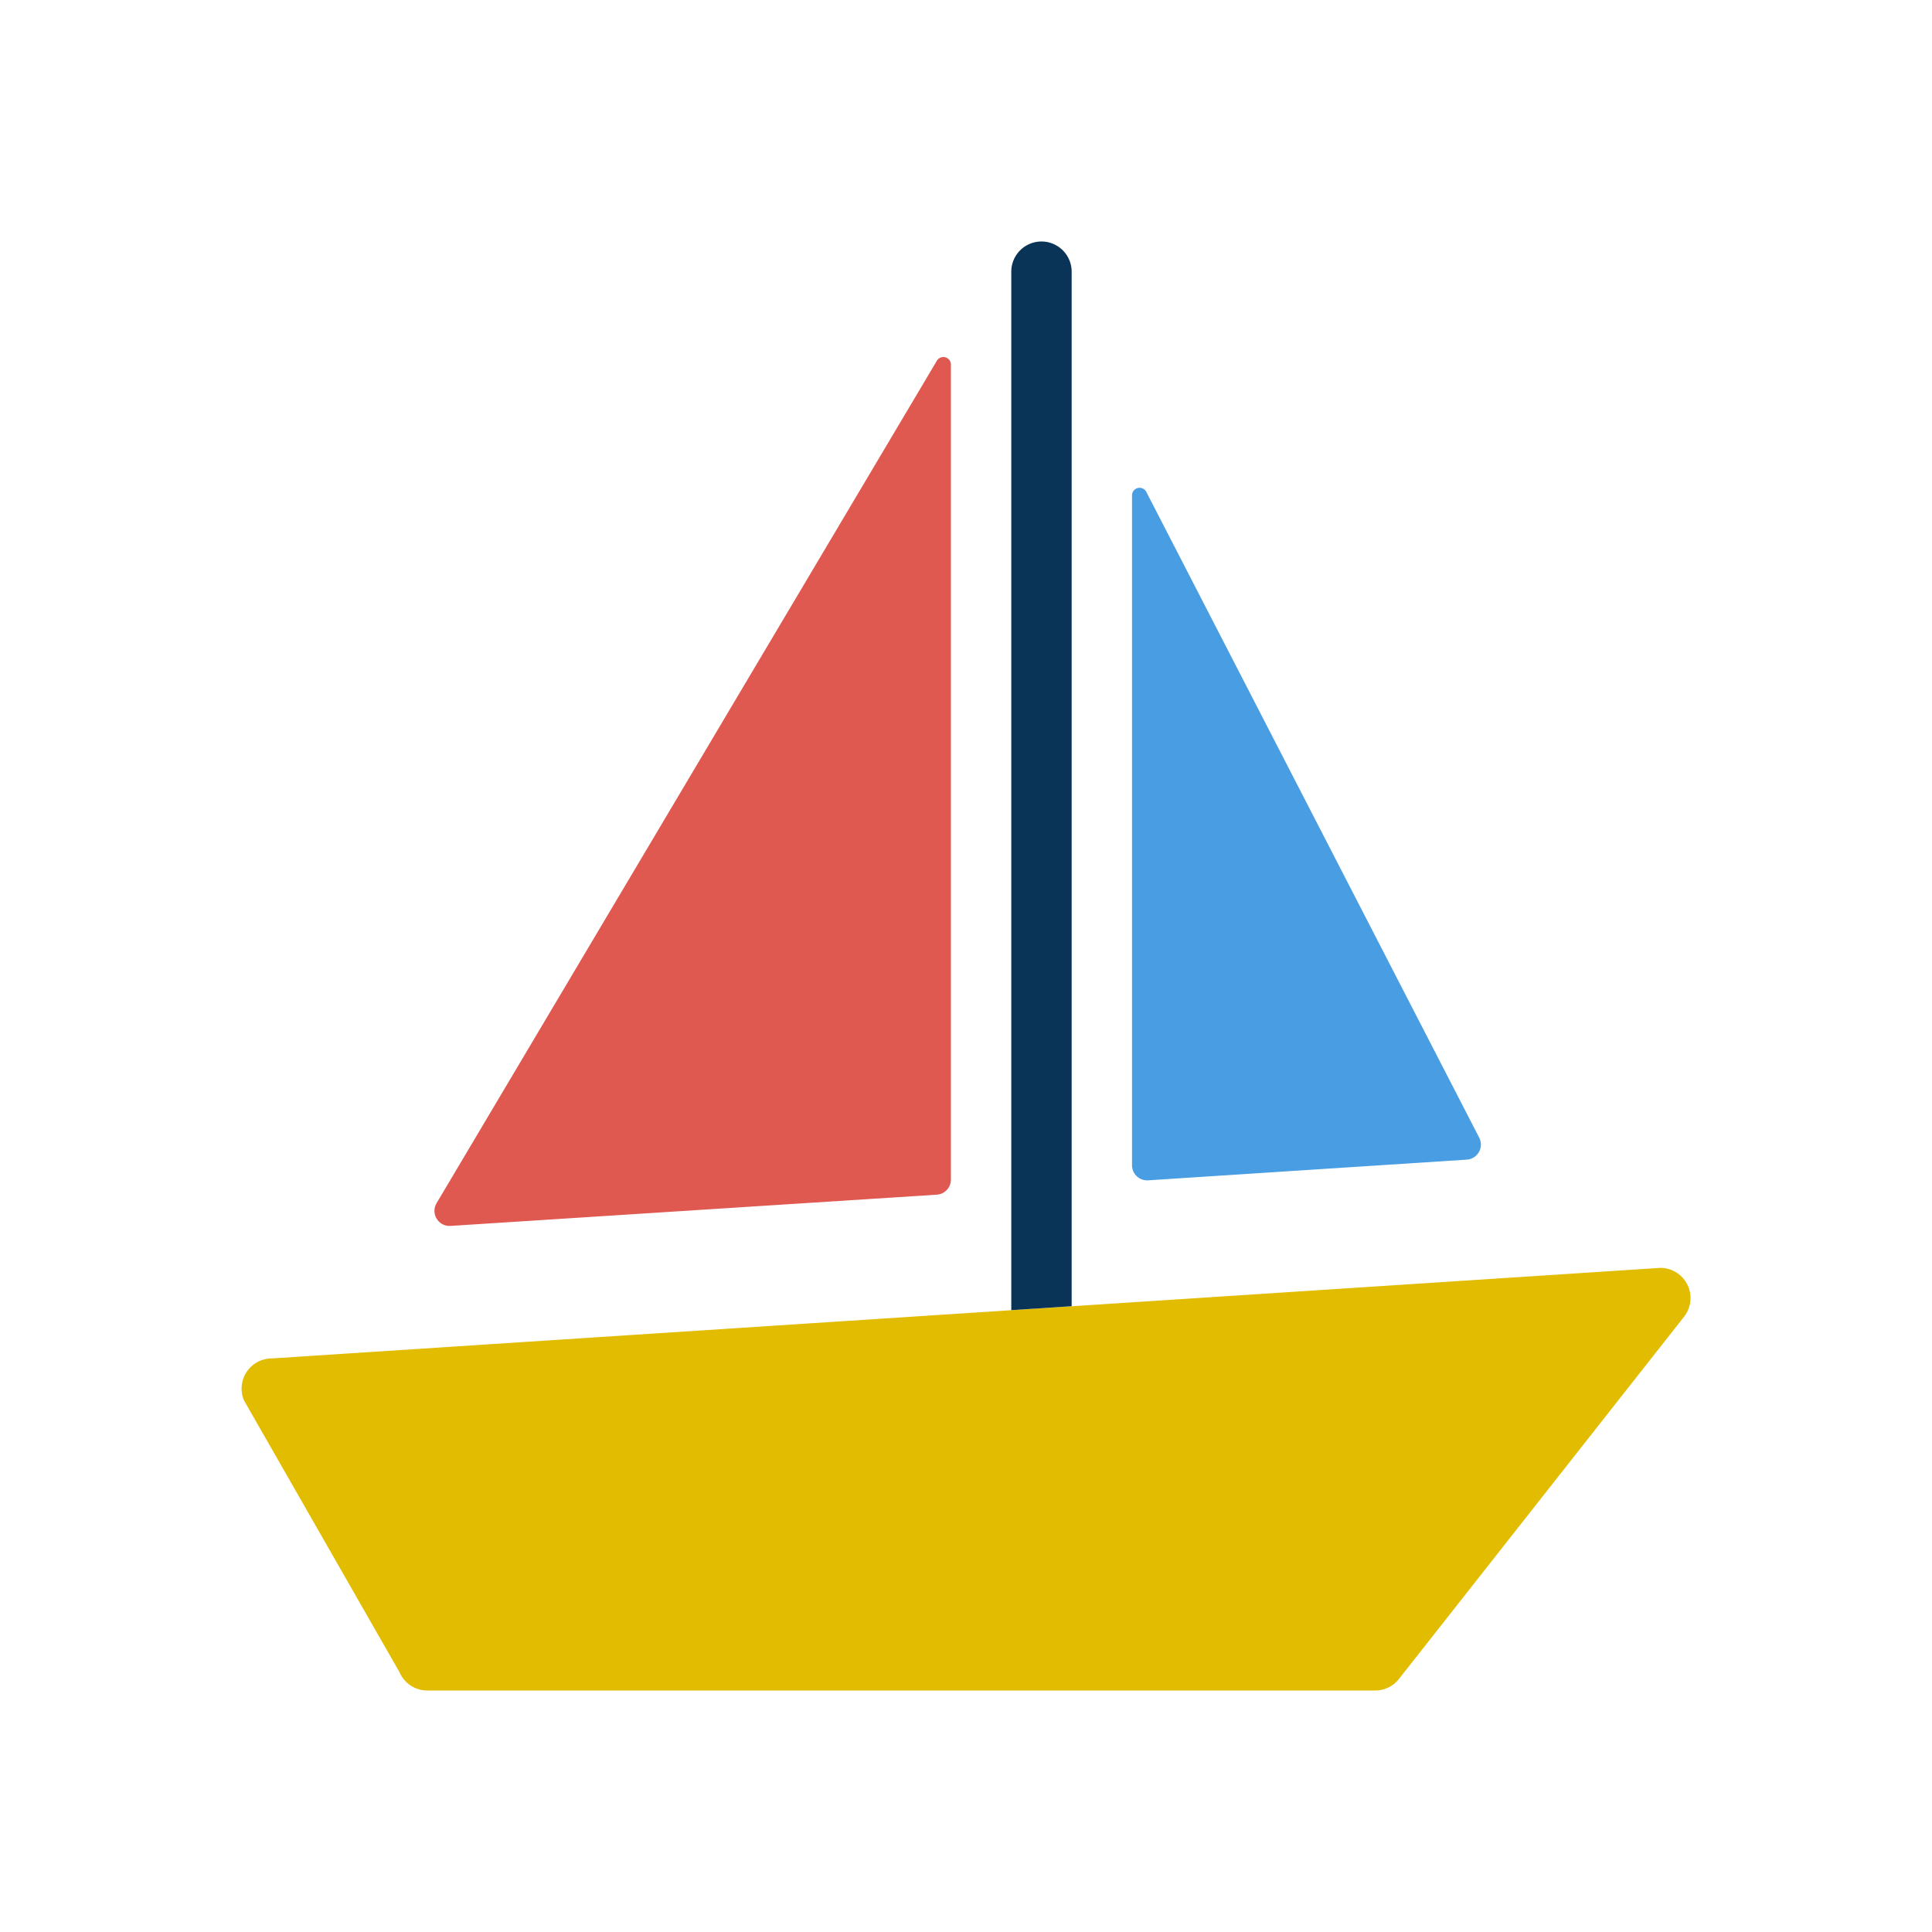 <svg xmlns="http://www.w3.org/2000/svg" viewBox="0 0 128 128"><defs><style>.cls-1{isolation:isolate;}.cls-2{mix-blend-mode:multiply;}.cls-3{fill:#e05951;}.cls-4{fill:#489de3;}.cls-5{fill:#e2bc00;}.cls-6{fill:#093357;}</style></defs><title>sail-boat</title><g class="cls-1"><g id="icons" class="cls-2"><path class="cls-3" d="M63,24.15v54a1,1,0,0,1-.93,1L29.85,81.22a1,1,0,0,1-.93-1.5L62.07,23.9A.5.5,0,0,1,63,24.15Z"/><path class="cls-4" d="M97.16,76.83,76.06,78.2a1,1,0,0,1-1.06-1V32.81a.5.5,0,0,1,.94-.23L98,75.37A1,1,0,0,1,97.16,76.83Z"/><path class="cls-5" d="M91.11,112H28.31a2,2,0,0,1-1.84-1.21l-10.3-18A2,2,0,0,1,18,90l92-6a2,2,0,0,1,1.57,3.24l-18.89,24A2,2,0,0,1,91.11,112Z"/><path class="cls-6" d="M71,18V86.54l-4,.26V18a2,2,0,0,1,4,0Z"/></g></g></svg>